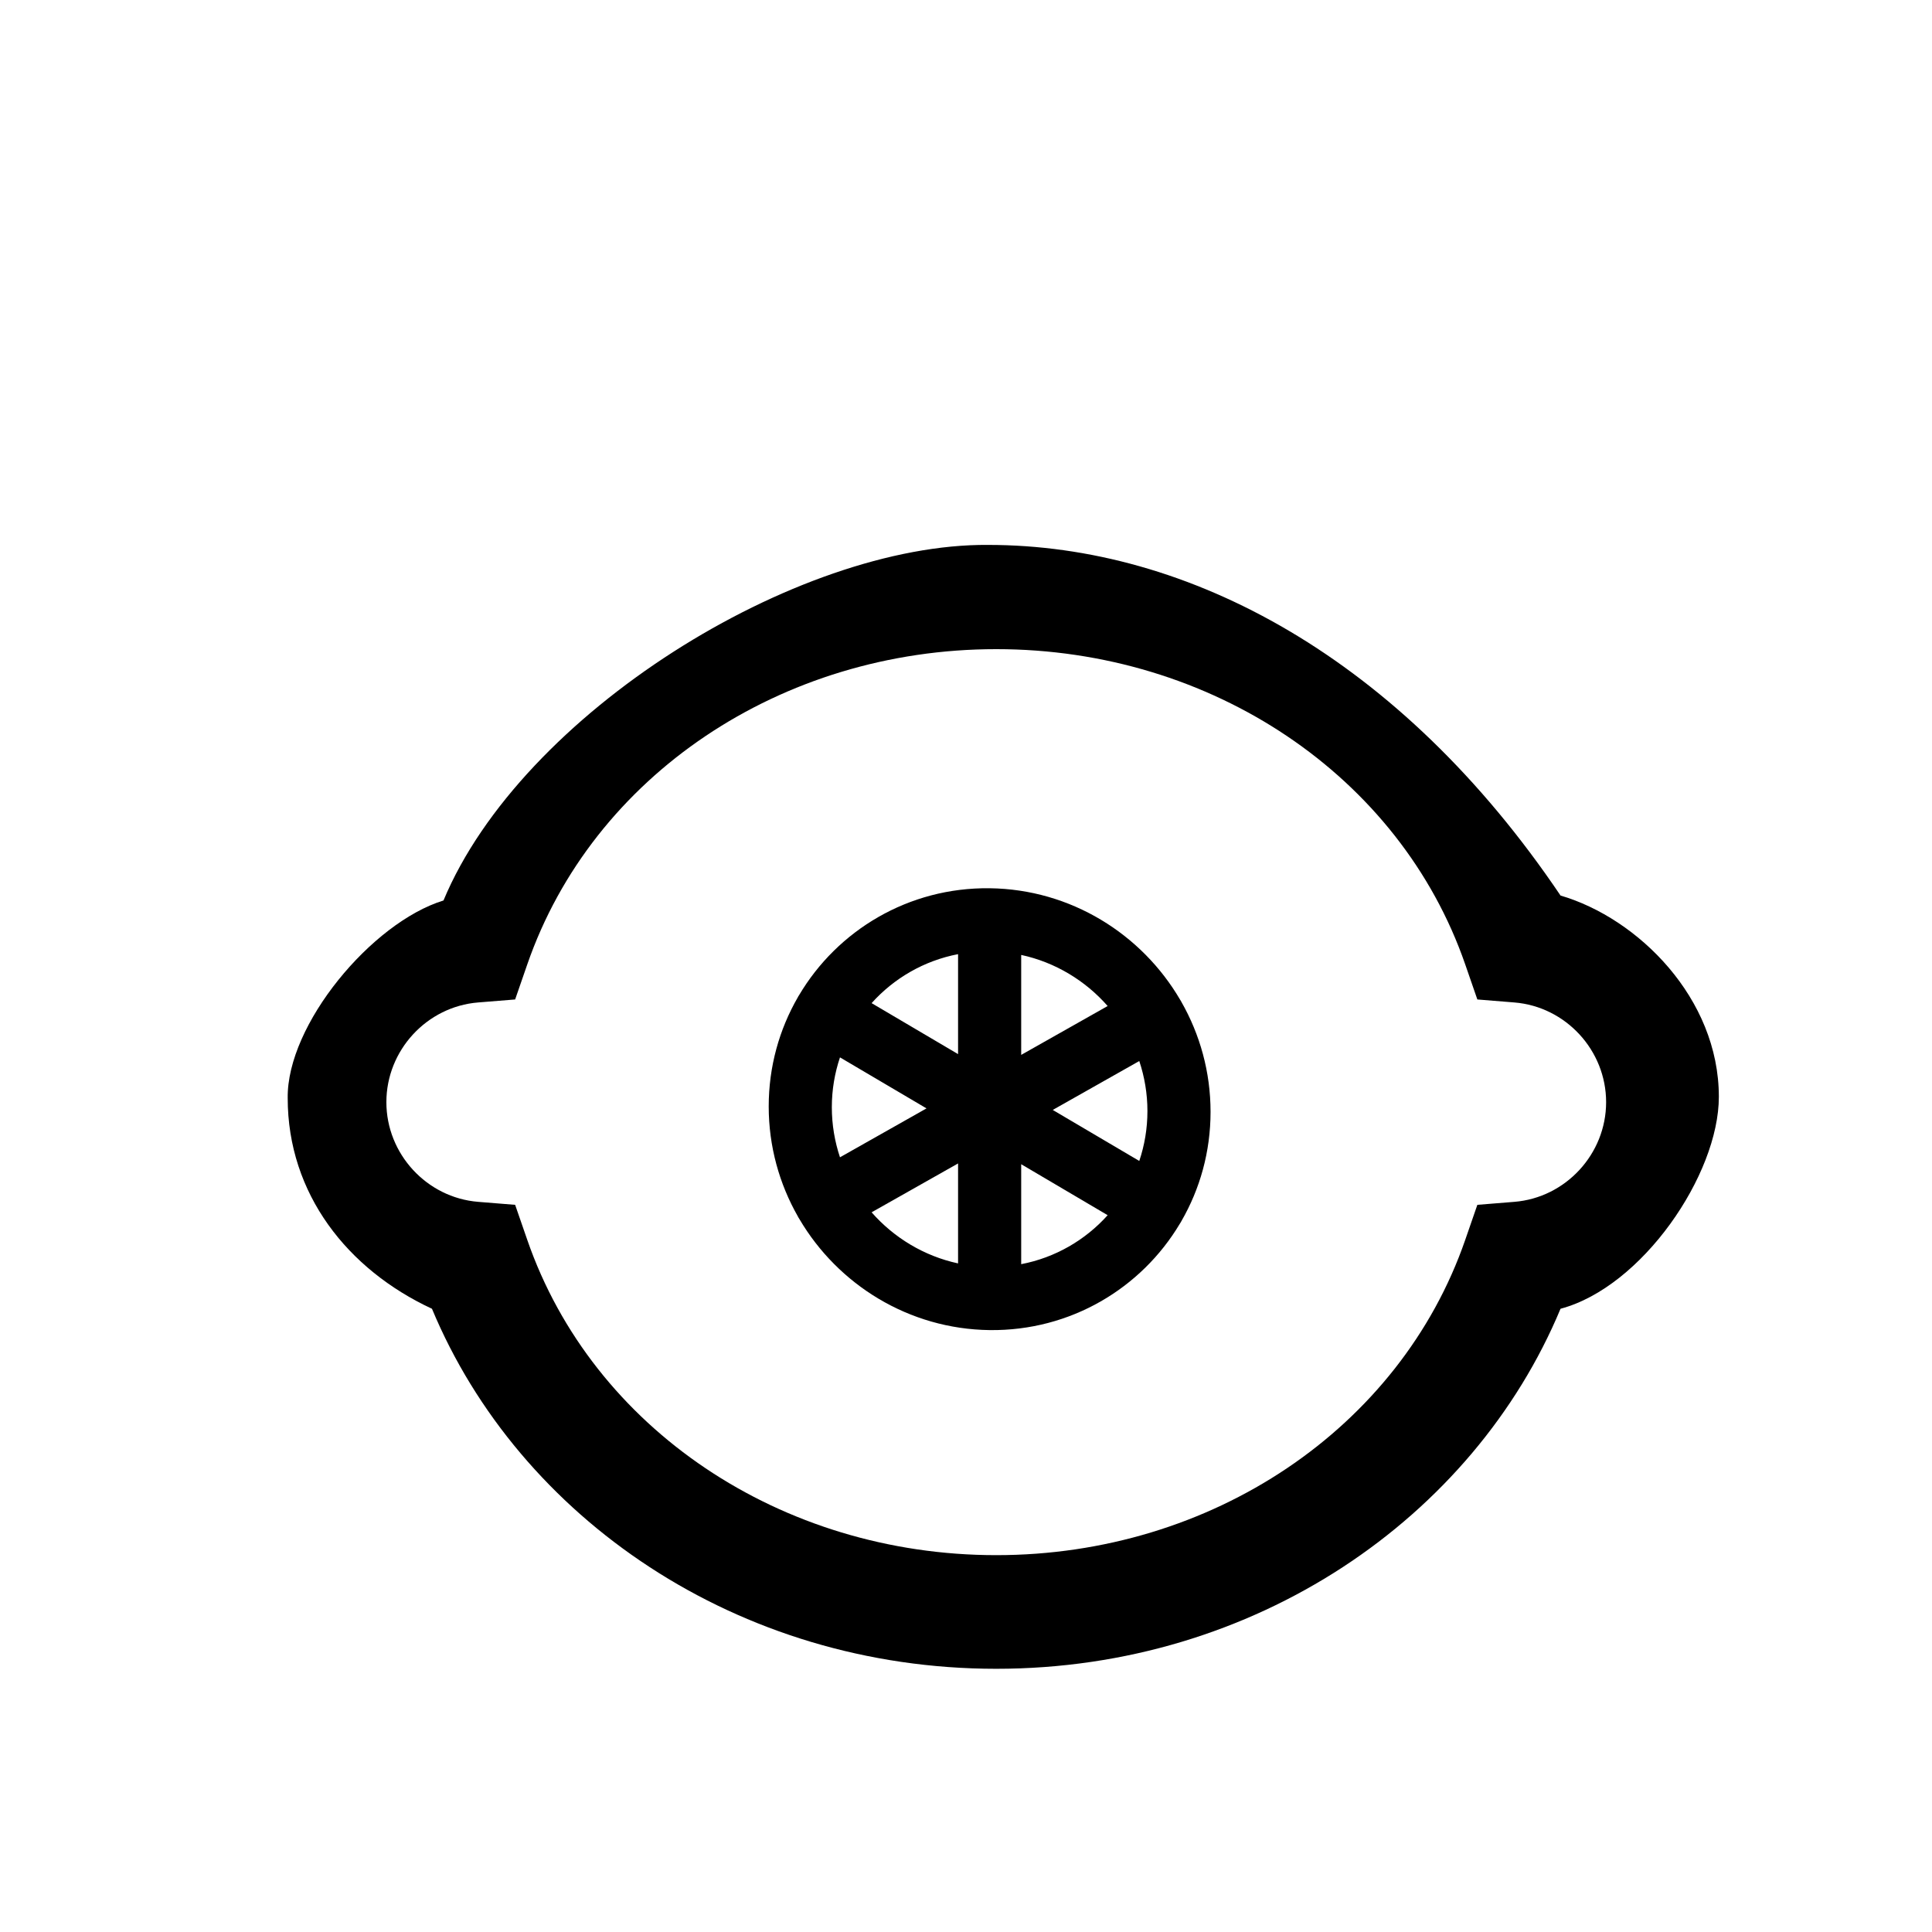 <?xml version="1.0" encoding="UTF-8" standalone="no"?>
<svg
   xmlns:dc="http://purl.org/dc/elements/1.1/"
   xmlns:cc="http://creativecommons.org/ns#"
   xmlns:rdf="http://www.w3.org/1999/02/22-rdf-syntax-ns#"
   xmlns:svg="http://www.w3.org/2000/svg"
   xmlns="http://www.w3.org/2000/svg"
   xmlns:sodipodi="http://sodipodi.sourceforge.net/DTD/sodipodi-0.dtd"
   xmlns:inkscape="http://www.inkscape.org/namespaces/inkscape"
   id="Capa_1"
   enable-background="new 0 0 510.03 510.03"
   height="512"
   viewBox="0 0 510.03 510.03"
   width="512"
   version="1.1"
   sodipodi:docname="lime.svg"
   inkscape:version="1.0.1 (3bc2e813f5, 2020-09-07)">
  <defs
     id="defs9" />
  <sodipodi:namedview
     pagecolor="#ffffff"
     bordercolor="#666666"
     borderopacity="1"
     objecttolerance="10"
     gridtolerance="10"
     guidetolerance="10"
     inkscape:pageopacity="0"
     inkscape:pageshadow="2"
     inkscape:window-width="1920"
     inkscape:window-height="1001"
     id="namedview7"
     showgrid="false"
     inkscape:zoom="0.81054688"
     inkscape:cx="189.82169"
     inkscape:cy="354.01661"
     inkscape:window-x="-9"
     inkscape:window-y="-9"
     inkscape:window-maximized="1"
     inkscape:current-layer="Capa_1" />
  <path
     d="m 411.966,236.414 c -42.374,-62.82 -98.228,-92.561 -151.092,-92.561 -50.566,-0.435 -123.203,44.457 -143.798,93.865 -18.952,5.833 -41.394,32.784 -41.126,52.174 0,25.29 15.841,45.281 38.083,55.608 23.003,55.185 80.659,95.046 148.966,95.046 68.314,0 125.967,-39.87 148.965,-95.046 21.492,-5.703 41.795,-35.346 41.795,-55.957 0,-26.043 -21.351,-47.144 -41.794,-53.128 z m -12.196,80.861 -9.763,0.789 -3.203,9.257 C 369.576,377.1 319.824,410.546 263,410.546 c -56.824,0 -106.577,-33.445 -123.804,-83.225 l -3.204,-9.257 -9.763,-0.789 C 112.643,316.177 102,304.617 102,290.957 c 0,-13.659 10.643,-25.22 24.23,-26.318 l 9.763,-0.79 3.204,-9.255 c 17.228,-49.779 66.98,-83.225 123.804,-83.225 56.824,0 106.576,33.445 123.804,83.224 l 3.203,9.256 9.763,0.79 c 13.587,1.099 24.23,12.659 24.23,26.318 0,13.659 -10.645,25.22 -24.231,26.318 z"
     id="path2"
     sodipodi:nodetypes="cccccscccsccsccsscccscccss" />
  <g
     id="g846"
     transform="matrix(0.179,0,0,0.179,215.744,249.817)">
	<g
   id="g844">
		<path
   d="m 537.051,81.973 c -0.224,-0.415 -0.404,-0.843 -0.64,-1.252 -0.32,-0.556 -0.688,-1.064 -1.026,-1.601 -56.642,-97.124 -161.45,-163.293 -281.14,-164.755 -119.69,-1.462 -224.498,62.141 -281.138,157.879 -0.338,0.532 -0.71,1.031 -1.03,1.579 -0.236,0.407 -0.416,0.829 -0.64,1.236 -27.354,47.336 -43.012,102.346 -43.012,161.14 0,58.824 15.674,114.25 43.058,162.272 0.208,0.387 0.376,0.787 0.596,1.171 0.522,0.912 1.074,1.795 1.644,2.658 56.782,96.546 161.262,162.242 280.52,163.699 119.262,1.457 223.74,-61.684 280.52,-156.847 0.572,-0.847 1.12,-1.718 1.642,-2.614 0.22,-0.379 0.388,-0.773 0.596,-1.157 27.388,-47.353 43.06,-102.396 43.06,-161.22 0,-58.796 -15.658,-114.189 -43.01,-162.192 z M 21.515,237.338 c 0,-25.748 4.266,-50.452 12.024,-73.531 L 161.153,239.044 33.541,311.163 c -7.758,-23.269 -12.026,-48.075 -12.026,-73.825 z M 207.697,467.657 c -50.278,-10.86 -94.68,-37.941 -127.522,-75.358 L 207.697,320.231 Z m 0,-308.664 L 80.175,83.809 C 113.017,47.194 157.419,21.203 207.697,11.567 Z m 93.092,-146.285 c 50.278,10.86 94.68,37.937 127.522,75.358 l -127.522,72.068 z m 0,456.086 v -147.424 l 127.522,75.184 c -32.842,36.615 -77.244,62.608 -127.522,72.24 z m 174.158,-152.238 -127.614,-75.237 127.612,-72.119 c 7.758,23.269 12.024,48.077 12.024,73.825 0.002,25.75 -4.266,50.452 -12.022,73.531 z"
   id="path842"
   style="stroke-width:2" />

	</g>

</g>
  <g
     id="g848"
     transform="matrix(0.247,0,0,0.247,197.867,232.279)">
</g>
  <g
     id="g850"
     transform="matrix(0.247,0,0,0.247,197.867,232.279)">
</g>
  <g
     id="g852"
     transform="matrix(0.247,0,0,0.247,197.867,232.279)">
</g>
  <g
     id="g854"
     transform="matrix(0.247,0,0,0.247,197.867,232.279)">
</g>
  <g
     id="g856"
     transform="matrix(0.247,0,0,0.247,197.867,232.279)">
</g>
  <g
     id="g858"
     transform="matrix(0.247,0,0,0.247,197.867,232.279)">
</g>
  <g
     id="g860"
     transform="matrix(0.247,0,0,0.247,197.867,232.279)">
</g>
  <g
     id="g862"
     transform="matrix(0.247,0,0,0.247,197.867,232.279)">
</g>
  <g
     id="g864"
     transform="matrix(0.247,0,0,0.247,197.867,232.279)">
</g>
  <g
     id="g866"
     transform="matrix(0.247,0,0,0.247,197.867,232.279)">
</g>
  <g
     id="g868"
     transform="matrix(0.247,0,0,0.247,197.867,232.279)">
</g>
  <g
     id="g870"
     transform="matrix(0.247,0,0,0.247,197.867,232.279)">
</g>
  <g
     id="g872"
     transform="matrix(0.247,0,0,0.247,197.867,232.279)">
</g>
  <g
     id="g874"
     transform="matrix(0.247,0,0,0.247,197.867,232.279)">
</g>
  <g
     id="g876"
     transform="matrix(0.247,0,0,0.247,197.867,232.279)">
</g>
</svg>

